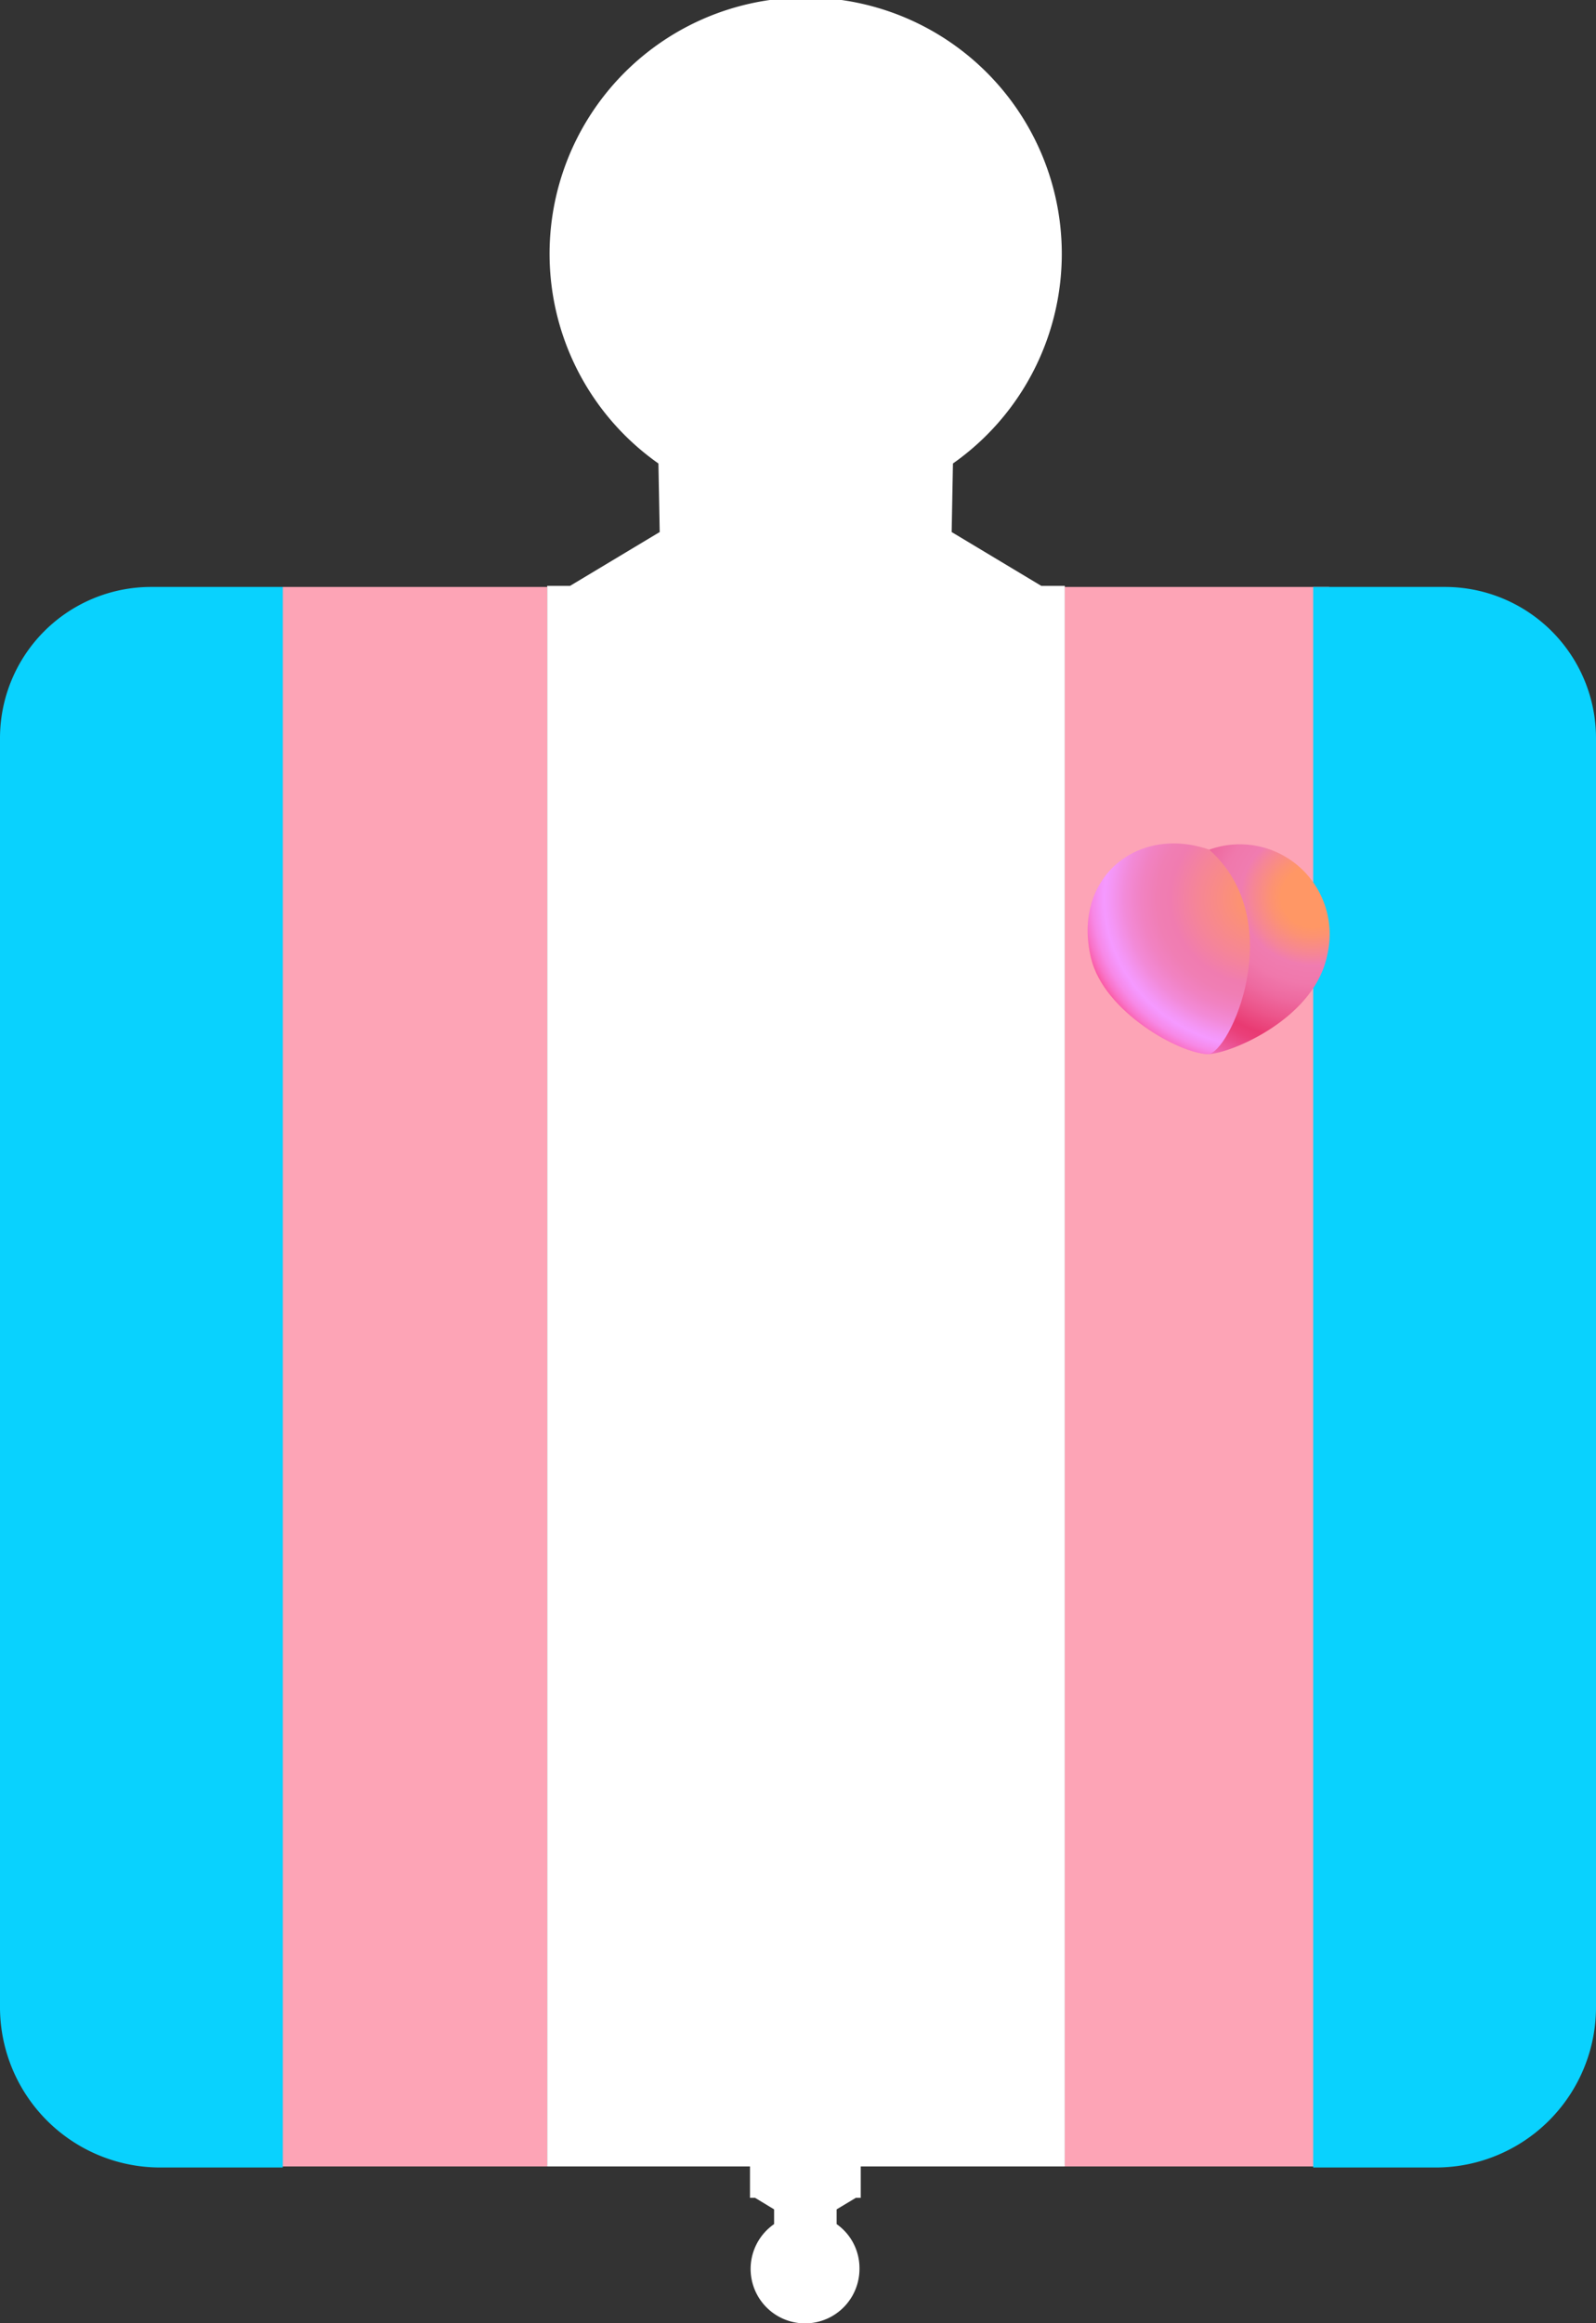 <svg xmlns="http://www.w3.org/2000/svg" xmlns:xlink="http://www.w3.org/1999/xlink" viewBox="0 0 74.78 108.76">
  <rect x="0" y="0" width="74.78" height="108.76" fill="#333333" stroke="none"/>
  <defs>
    <style>
      .bbcb6de3-14bc-4be7-b130-aaff6a807924 {
        fill: #fda4b6;
      }

      .ead1b2b0-50ee-4f7b-865a-2270f39aa907 {
        fill: #09d2fe;
      }

      .b69e0228-2f68-4c3a-a5be-712e79bb08f6 {
        fill: #fff;
      }

      .af225c2d-7573-46de-bfad-8b6b292c59ad {
        fill: url(#a41cbfc2-292a-4a34-87d6-3f419d8d8b34);
      }

      .a12350b1-64cb-46d6-8f79-8778797f7fe2 {
        fill: url(#e26b50ba-1f9a-4c6b-8017-d078cf0d4e5a);
      }
    </style>
    <radialGradient id="a41cbfc2-292a-4a34-87d6-3f419d8d8b34" cx="99.39" cy="36.82" r="5.25" gradientTransform="matrix(-1.9, -0.01, -0.01, 1.79, 250.73, -22.92)" gradientUnits="userSpaceOnUse">
      <stop offset="0.15" stop-color="#ff9765"/>
      <stop offset="0.2" stop-color="#fc9273"/>
      <stop offset="0.29" stop-color="#f58598"/>
      <stop offset="0.34" stop-color="#f07cb0"/>
      <stop offset="0.43" stop-color="#f078ac"/>
      <stop offset="0.52" stop-color="#ee6aa0"/>
      <stop offset="0.62" stop-color="#ec558b"/>
      <stop offset="0.72" stop-color="#e93a72"/>
      <stop offset="0.76" stop-color="#ea3f79"/>
      <stop offset="0.81" stop-color="#eb4c8b"/>
      <stop offset="0.88" stop-color="#ee61a9"/>
      <stop offset="0.95" stop-color="#f17ed3"/>
      <stop offset="1" stop-color="#f494f2"/>
    </radialGradient>
    <radialGradient id="e26b50ba-1f9a-4c6b-8017-d078cf0d4e5a" cx="100.65" cy="36.87" r="4.8" gradientTransform="matrix(-1.9, -0.01, -0.01, 1.79, 250.73, -22.92)" gradientUnits="userSpaceOnUse">
      <stop offset="0" stop-color="#ff9765"/>
      <stop offset="0.12" stop-color="#fc9273"/>
      <stop offset="0.34" stop-color="#f58598"/>
      <stop offset="0.47" stop-color="#f07cb0"/>
      <stop offset="0.54" stop-color="#f07eb4"/>
      <stop offset="0.62" stop-color="#f182c2"/>
      <stop offset="0.7" stop-color="#f28ad7"/>
      <stop offset="0.78" stop-color="#f496f6"/>
      <stop offset="0.81" stop-color="#f599ff"/>
      <stop offset="0.83" stop-color="#f594f8"/>
      <stop offset="0.87" stop-color="#f788e6"/>
      <stop offset="0.91" stop-color="#f973c8"/>
      <stop offset="0.95" stop-color="#fb569e"/>
      <stop offset="1" stop-color="#ff3169"/>
    </radialGradient>
  </defs>
  <g id="b9ffa7ad-fab3-486c-abf9-51ba4630f0e2" data-name="Layer 2">
    <g id="b0b8a31d-702c-4da8-bb02-42ce27612300" data-name="IDENTITY">
      <g id="f66aca98-c551-4749-8d0b-b744b1d147d7" data-name="Layer 65">
        <g id="b0679d77-82bf-427d-90aa-2b06bd5a5337" data-name="Layer 58">
          <rect class="bbcb6de3-14bc-4be7-b130-aaff6a807924" x="13.25" y="27.48" width="12.39" height="73.95"/>
          <rect class="bbcb6de3-14bc-4be7-b130-aaff6a807924" x="49.89" y="27.48" width="12.39" height="73.95"/>
          <path class="ead1b2b0-50ee-4f7b-865a-2270f39aa907" d="M74.78,93.92V34.56a7.08,7.08,0,0,0-7.08-7.08H61.53v74h5.74A7.51,7.51,0,0,0,74.78,93.92Z"/>
          <path class="ead1b2b0-50ee-4f7b-865a-2270f39aa907" d="M0,93.92V34.56a7.08,7.08,0,0,1,7.08-7.08h6.17v74H7.51A7.51,7.51,0,0,1,0,93.92Z"/>
          <path class="b69e0228-2f68-4c3a-a5be-712e79bb08f6" d="M30.85,21.7l.06,3.21-4.2,2.52H25.64v74H49.89v-74h-1.1l-4.2-2.52.06-3.21a12,12,0,1,0-13.8,0Z"/>
          <path class="b69e0228-2f68-4c3a-a5be-712e79bb08f6" d="M39.2,104.13v-.69l.9-.54h.23V87.1H35.14v15.8h.24l.89.54v.69a2.55,2.55,0,1,0,4,2.08A2.52,2.52,0,0,0,39.2,104.13Z"/>
        </g>
        <g id="b02ca88e-dbd2-4b82-9a02-72251b744907" data-name="Layer 80 copy 9">
          <g>
            <path class="af225c2d-7573-46de-bfad-8b6b292c59ad" d="M52.86,44.52c.39,2.57,2.44,4.83,3.74,4.83,1,0,5-1.63,5.59-4.65a4.21,4.21,0,0,0-5.53-4.92C53.59,39.76,52.27,40.73,52.86,44.52Z"/>
            <path class="a12350b1-64cb-46d6-8f79-8778797f7fe2" d="M51.12,44.86c.6,2.52,4.18,4.49,5.48,4.49,1,0,3.84-6.19.06-9.57C53.27,38.6,50.22,41.13,51.12,44.86Z"/>
          </g>
        </g>
      </g>
    </g>
  </g>
</svg>
